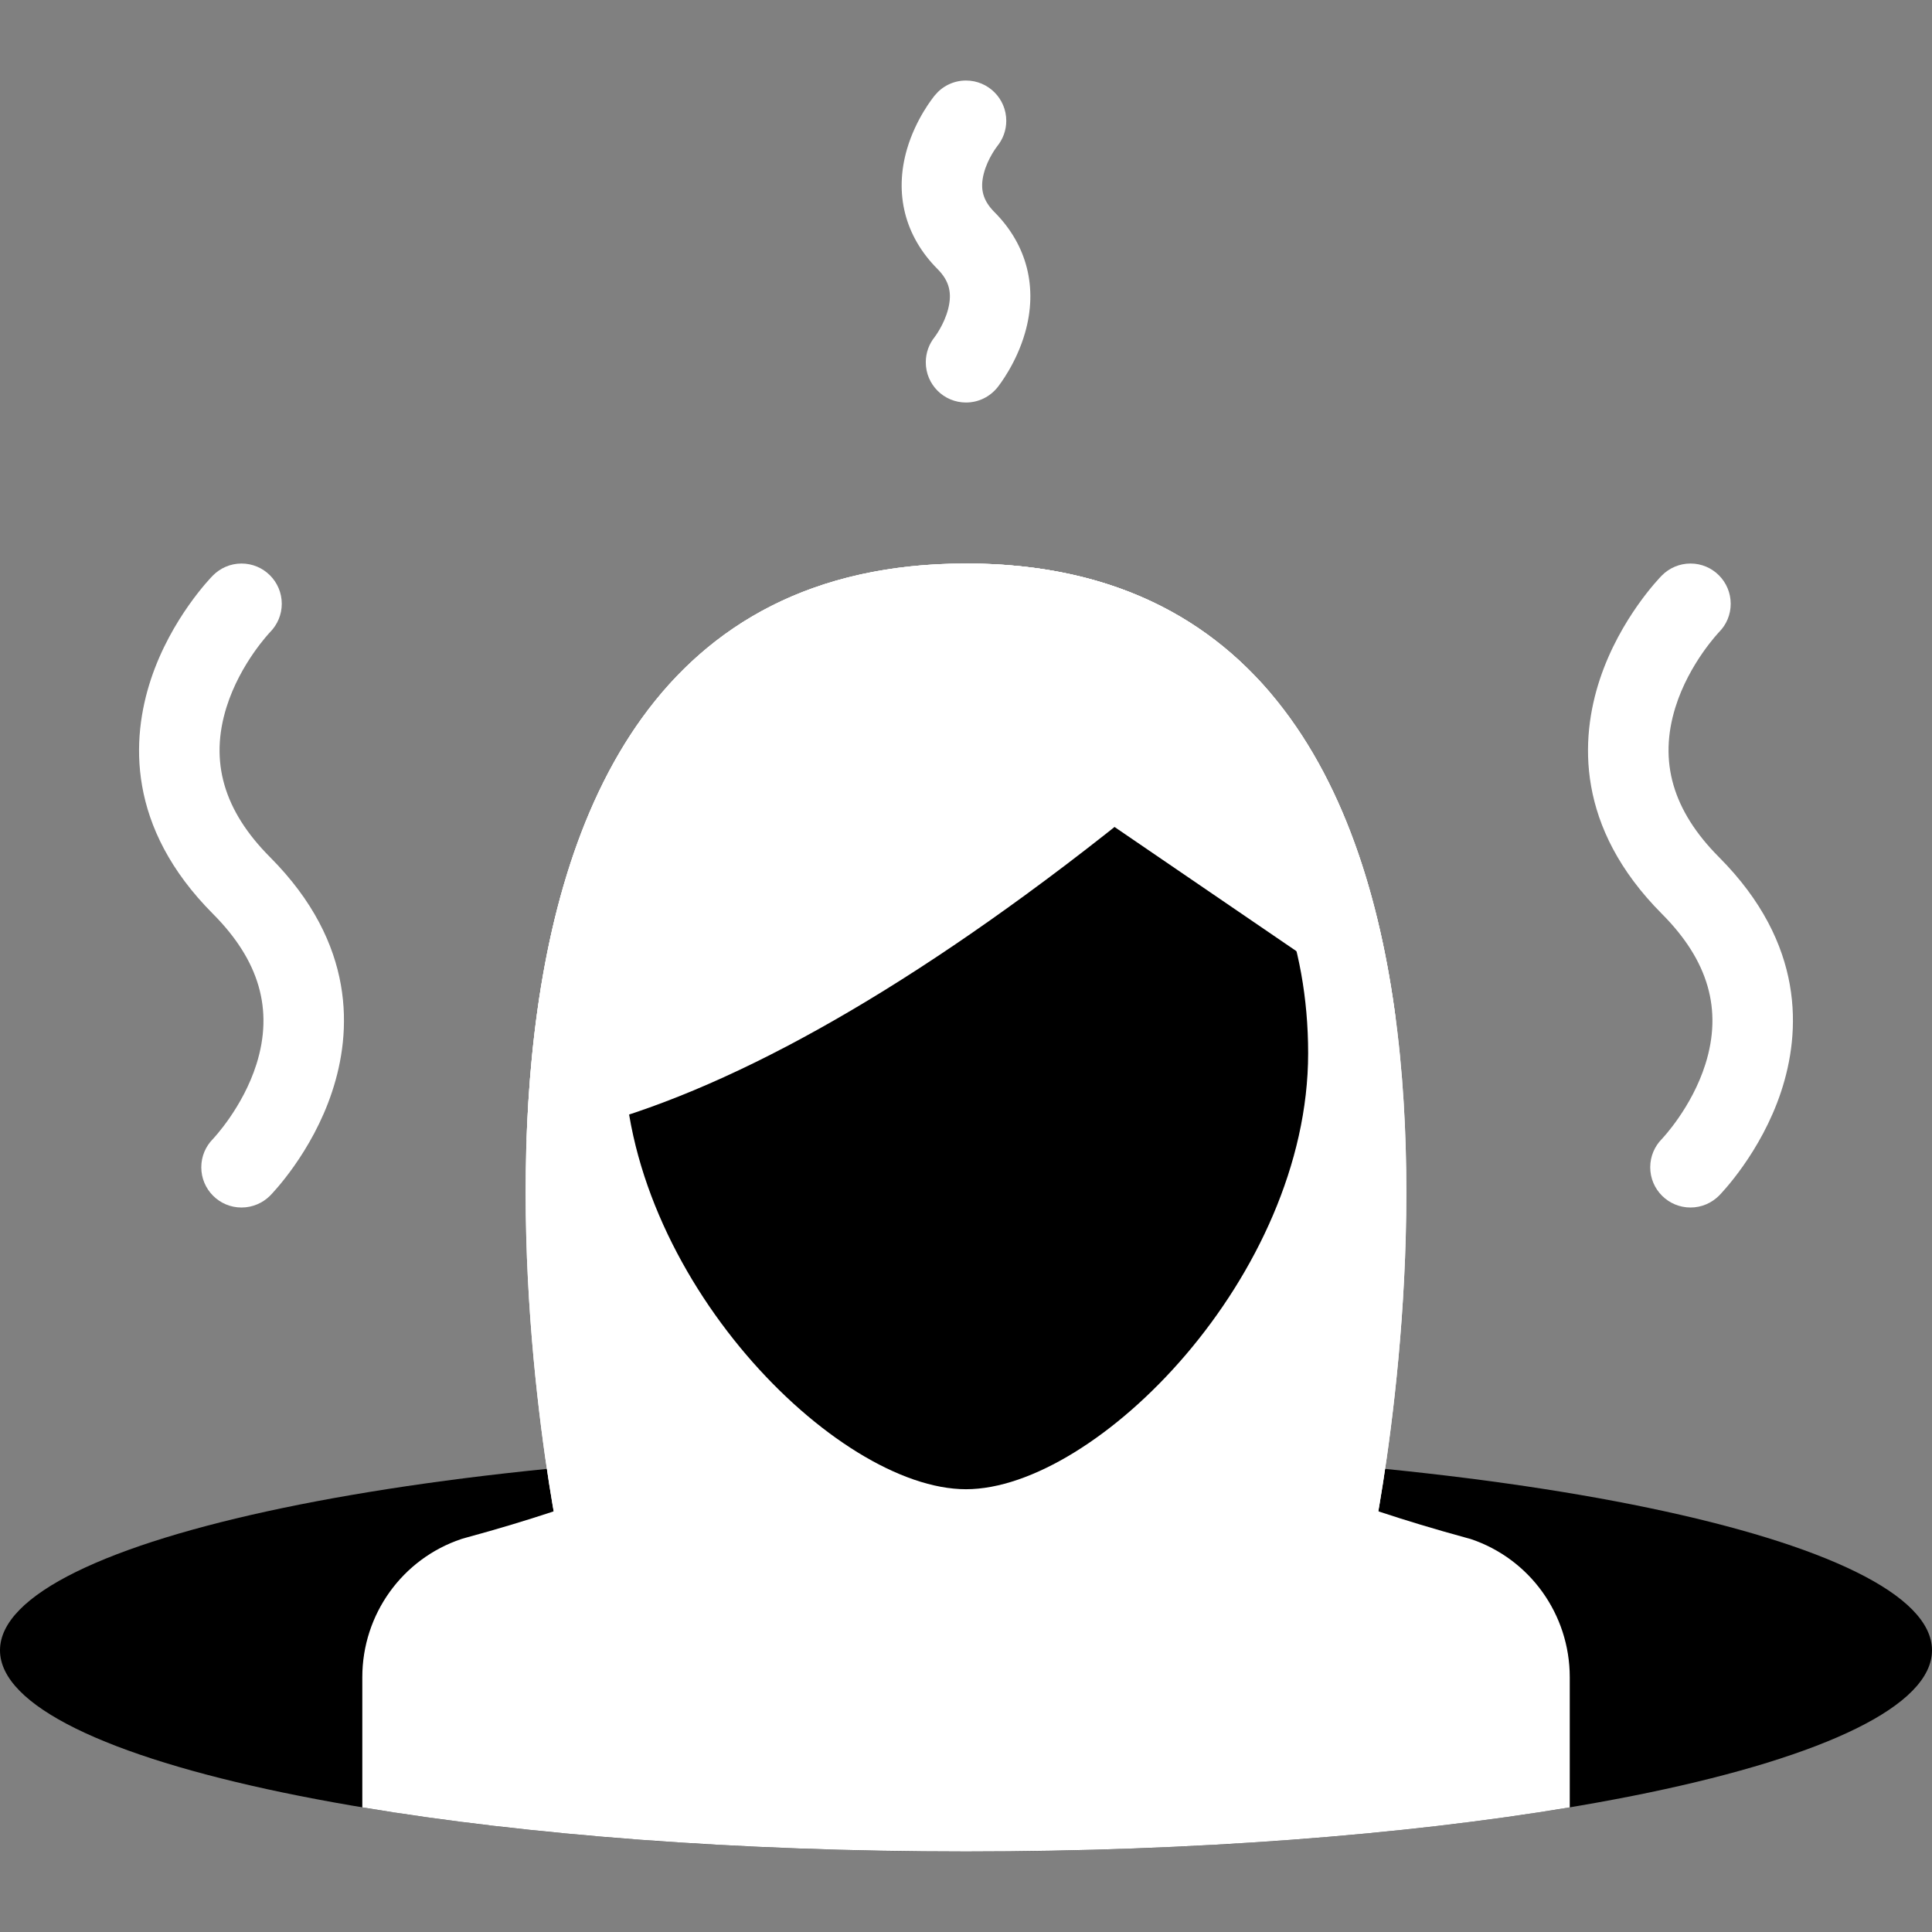 <!DOCTYPE svg PUBLIC "-//W3C//DTD SVG 1.1//EN" "http://www.w3.org/Graphics/SVG/1.1/DTD/svg11.dtd">

<!-- Uploaded to: SVG Repo, www.svgrepo.com, Transformed by: SVG Repo Mixer Tools -->
<svg height="800px" width="800px" version="1.1" id="Layer_1" xmlns="http://www.w3.org/2000/svg" xmlns:xlink="http://www.w3.org/1999/xlink" viewBox="0 0 511.992 511.992" xml:space="preserve" fill="#000000">

<rect x="0" y="0" width="511.992" height="511.992" fill="#808080" stroke="none"/>

<g id="SVGRepo_bgCarrier" stroke-width="0"/>

<g id="SVGRepo_tracerCarrier" stroke-linecap="round" stroke-linejoin="round"/>

<g id="SVGRepo_iconCarrier"> <path style="fill:#000000;" d="M511.992,437.34c0,29.438-114.607,53.312-255.996,53.312C114.623,490.652,0,466.777,0,437.34 c0-29.468,114.623-53.342,255.996-53.342C397.385,383.998,511.992,407.872,511.992,437.34z"/> <path id="SVGCleanerId_0" style="fill:#ffffff;" d="M363.432,410.247H148.56c0,0-55.999-260.91,107.436-260.91 C419.432,149.337,363.432,410.247,363.432,410.247z"/> <g> <path id="SVGCleanerId_0_1_" style="fill:#ffffff;" d="M363.432,410.247H148.56c0,0-55.999-260.91,107.436-260.91 C419.432,149.337,363.432,410.247,363.432,410.247z"/> </g> <path style="fill:#ffffff;" d="M255.996,490.652c60.546,0,116.17-4.375,159.998-11.688v-34.5c0-16.625-10.562-31.374-26.281-36.624 l-1.031-0.281c-17.422-4.75-30.203-9.25-37.891-12.218c-27.249-10.469-34.358-18.031-36.171-21.594 c-0.062-0.156-0.109-0.281-0.172-0.406l-0.25-33.344l-116.404,1.344l-0.234,32c-0.062,0.125-0.109,0.25-0.172,0.406 c-1.812,3.562-8.906,11.125-36.172,21.625c-7.671,2.937-20.468,7.437-37.733,12.124l-1.188,0.344 c-15.703,5.25-26.28,19.999-26.28,36.624v34.5C139.842,486.277,195.466,490.652,255.996,490.652z"/> <path style="fill:#000000;" d="M346.666,279.124c0,58.905-56.154,115.53-90.67,115.53c-34.5,0-90.655-56.625-90.655-115.53 c0-58.929,40.594-97.787,90.655-97.787C306.074,181.337,346.666,220.195,346.666,279.124z"/> <path style="fill:#ffffff;" d="M276.34,206.164l93.545,63.875c-8.125-61.828-36.249-120.702-113.889-120.702L276.34,206.164z"/> <path style="fill:#ffffff;" d="M271.527,237.32c30.406-22.188,54.515-43.593,65.279-53.499 c-17.718-20.922-43.561-34.484-80.811-34.484c-91.062,0-113.998,80.999-116.451,152.724 C176.013,296.405,220.355,274.686,271.527,237.32z"/> <g> <path style="fill:#ffffff;" d="M60.046,187.337c3.656-11.625,11.5-19.781,11.578-19.875l0,0c1.875-1.922,3.047-4.547,3.047-7.453 c0-5.89-4.781-10.671-10.672-10.671c-2.969,0-5.641,1.219-7.578,3.172l0,0c-0.453,0.453-11.078,11.328-16.437,27.531 c-5.156,15.641-6.5,39.108,16.468,62.155C68.733,254.54,72.499,267.555,67.968,282c-3.672,11.625-11.5,19.781-11.547,19.844l0,0 c-1.906,1.938-3.078,4.562-3.078,7.5c0,5.875,4.766,10.655,10.656,10.655c2.969,0,5.656-1.219,7.594-3.156l0,0 c0.453-0.469,11.078-11.343,16.422-27.562c5.172-15.625,6.5-39.085-16.453-62.132C59.265,214.805,55.499,201.789,60.046,187.337z"/> <path style="fill:#ffffff;" d="M455.539,227.148c-12.28-12.344-16.046-25.359-11.515-39.812 c3.656-11.625,11.499-19.781,11.577-19.875l0,0c1.891-1.922,3.047-4.547,3.047-7.453c0-5.89-4.766-10.671-10.655-10.671 c-2.969,0-5.656,1.219-7.594,3.172l0,0c-0.453,0.453-11.078,11.328-16.437,27.531c-5.156,15.641-6.484,39.108,16.468,62.155 c12.297,12.344,16.062,25.359,11.516,39.804c-3.656,11.625-11.5,19.781-11.547,19.844l0,0c-1.906,1.938-3.078,4.562-3.078,7.5 c0,5.875,4.781,10.655,10.672,10.655c2.969,0,5.64-1.219,7.577-3.156l0,0c0.453-0.469,11.078-11.343,16.438-27.562 C477.164,273.655,478.508,250.195,455.539,227.148z"/> <path style="fill:#ffffff;" d="M260.73,45.917c1.047-4.016,3.516-7.141,3.547-7.172l-0.047,0.047 c1.516-1.843,2.438-4.203,2.438-6.781c0-5.891-4.781-10.671-10.672-10.671c-3.297,0-6.25,1.5-8.203,3.859l0,0 c-0.016,0-0.016,0.016-0.016,0.016l-0.016,0.016c-0.562,0.688-5.062,6.297-7.391,14.25c-3.453,11.812-0.594,23.109,8.078,31.812 c3.078,3.094,3.922,6.281,2.812,10.609c-1.078,4.188-3.594,7.453-3.625,7.484l0.062-0.078l0,0 c-1.484,1.844-2.359,4.156-2.359,6.703c0,5.891,4.766,10.656,10.656,10.656c3.359,0,6.344-1.547,8.312-3.969l0,0 c0.5-0.625,5-6.359,7.328-14.468c3.438-11.953,0.562-23.312-8.078-32C260.48,53.151,259.637,50.073,260.73,45.917z M264.23,38.792 l-0.016,0.016l0,0L264.23,38.792z"/> </g> </g>

</svg>